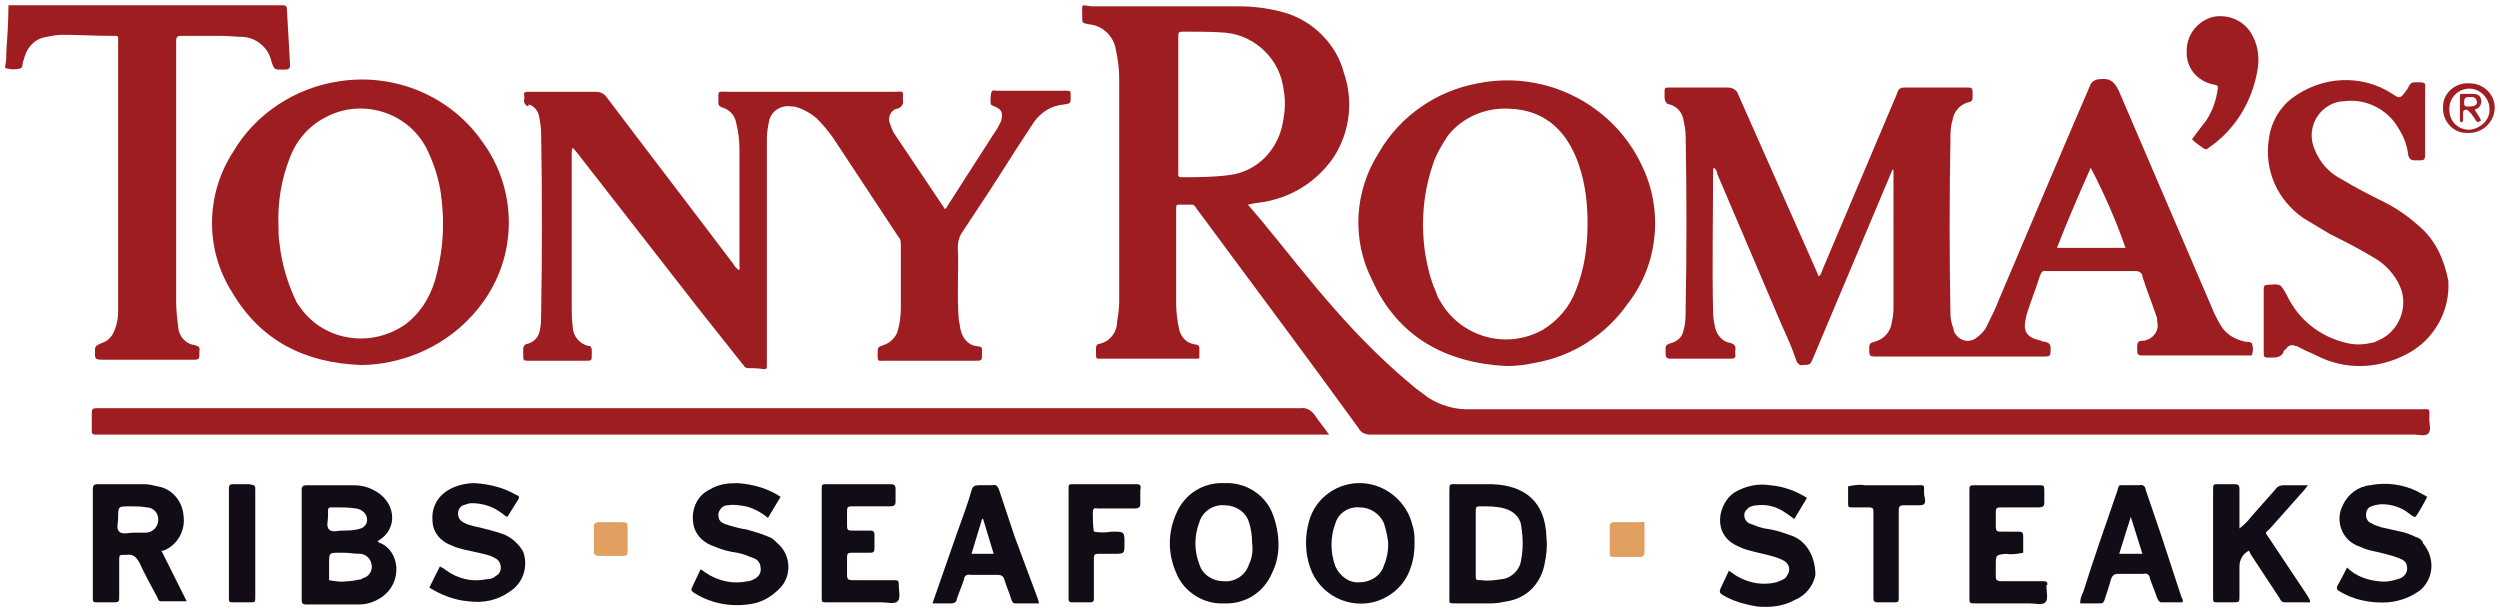 <?xml version="1.0" encoding="utf-8"?>
<!-- Generator: Adobe Illustrator 21.1.0, SVG Export Plug-In . SVG Version: 6.00 Build 0)  -->
<svg version="1.1" id="Layer_1" xmlns="http://www.w3.org/2000/svg" xmlns:xlink="http://www.w3.org/1999/xlink" x="0px" y="0px"
	 viewBox="0 0 237 57.8" style="enable-background:new 0 0 237 57.8;" xml:space="preserve">
<style type="text/css">
	.st0{fill:#120C17;}
	.st1{fill:#130C18;}
	.st2{fill:#E1A062;}
	.st3{fill:#A01D21;}
	.st4{fill:#A31E23;}
	.st5{fill:#9E1D21;}
</style>
<title>Casual dining</title>
<path class="st0" d="M36.1,51.5c-0.1,0-0.2-0.1-0.3-0.2c2.1-1.2,1.7-3.9-0.5-4.9c-0.6-0.3-1.2-0.4-1.8-0.4c-1.5,0-2.9,0-4.4,0
	c-0.4,0-0.5,0.1-0.5,0.5c0,2.1,0,4.3,0,6.5c0,1.3,0,2.5,0,3.8c0,0.3,0,0.5,0.4,0.5c1.7,0,3.4,0,5.1,0c0.8,0,1.5-0.3,2.1-0.7
	C38.2,55.2,37.9,52.3,36.1,51.5z M31.9,48.1c0.6,0,1.2,0,1.8,0.1c0.2,0,0.4,0.1,0.6,0.2c0.3,0.2,0.5,0.5,0.5,0.9
	c0,0.4-0.3,0.7-0.6,0.8c-0.6,0.2-1.2,0.2-1.8,0.2c-0.4,0-0.9,0.2-1.2-0.1s-0.1-0.8-0.1-1.3C31.1,48,31,48.1,31.9,48.1L31.9,48.1z
	 M34.3,54.9c-0.5,0.1-1,0.2-1.4,0.2c-0.6,0.1-1.1,0-1.7-0.1c0-0.5,0-1.1,0-1.6c0-1,0-1,1-1h0.4l0,0c0.5,0,1,0.1,1.5,0.1
	c0.5,0,1,0.4,1.1,0.9c0.2,0.6-0.2,1.3-0.8,1.4C34.3,54.9,34.3,54.9,34.3,54.9z"/>
<path class="st0" d="M15.5,52.2c1.3-0.5,2.1-1.9,1.9-3.3c-0.1-1.4-1.1-2.6-2.5-2.8c-0.4-0.1-0.8-0.2-1.2-0.2c-1.5,0-2.9,0-4.4,0
	c-0.4,0-0.5,0.1-0.5,0.5c0,1.4,0,2.8,0,4.2c0,2,0,4,0,6c0,0.5,0,0.5,0.5,0.5s1,0,1.5,0s0.5-0.1,0.5-0.5c0-1.1,0-2.3,0-3.4
	c0-0.6,0-0.6,0.5-0.6c0.1,0,0.1,0,0.2,0c0.6-0.1,0.9,0.2,1.2,0.7c0.5,1.1,1.1,2.2,1.7,3.3c0.1,0.2,0.1,0.4,0.4,0.4h2.4l-2.4-4.8
	L15.5,52.2z M13.8,50.5c-0.4,0-0.8,0-1.2,0s-1,0.2-1.3-0.1s-0.1-0.8-0.1-1.3c0-1.1,0-1.1,1.1-1.1c0.5,0,1.1,0,1.6,0.1
	c0.6,0,1.1,0.5,1.1,1.1c0,0,0,0.1,0,0.1C15,49.9,14.5,50.5,13.8,50.5C13.9,50.5,13.9,50.5,13.8,50.5L13.8,50.5z"/>
<path class="st0" d="M141.4,45.9h-3.3c-0.7,0-0.7-0.1-0.7,0.7c0,1.6,0,3.2,0,4.9s0,3.3,0,5.1c0,0.6-0.1,0.6,0.6,0.6h3.4
	c0.5,0,1-0.1,1.5-0.2c1.8-0.3,3.1-1.6,3.5-3.4c0.2-0.9,0.3-1.8,0.2-2.7C146.5,47.6,144.6,46,141.4,45.9z M144.2,53.1
	c-0.1,0.9-0.9,1.7-1.8,1.8c-0.7,0.1-1.3,0.2-2,0.1c-0.5,0-0.5,0-0.5-0.5c0-1,0-2,0-3s0-1.9,0-2.9c0-0.6,0-0.6,0.6-0.6
	c0.7,0,1.4,0,2.1,0.2c0.8,0.2,1.5,0.8,1.6,1.6C144.4,51,144.4,52.1,144.2,53.1L144.2,53.1z"/>
<path class="st0" d="M116.1,45.8c-2-0.1-3.8,1-4.6,2.9c-0.8,1.8-0.8,3.8,0,5.6c0.7,1.8,2.6,3,4.5,2.9c2,0.1,3.8-1,4.6-2.9
	c0.4-0.8,0.6-1.7,0.6-2.6c0-1.1-0.2-2.1-0.6-3.1C119.9,46.9,118.1,45.7,116.1,45.8z M118.4,53.5c-0.3,1-1.3,1.7-2.4,1.6
	c-1,0-2-0.6-2.3-1.6c-0.5-1.3-0.5-2.7,0-4c0.3-1,1.3-1.7,2.4-1.6c1,0,2,0.6,2.3,1.6c0.2,0.6,0.3,1.3,0.3,2
	C118.8,52.2,118.7,52.9,118.4,53.5L118.4,53.5z"/>
<path class="st0" d="M129.1,45.8c-2.3-0.1-4.4,1.4-5,3.6c-0.4,1.4-0.4,3,0.1,4.4c0.9,2.6,3.7,4,6.3,3.2c1.5-0.5,2.7-1.6,3.2-3.1
	c0.3-0.8,0.4-1.6,0.4-2.4c0-0.6,0-1.1-0.2-1.7C133.4,47.6,131.4,45.9,129.1,45.8z M131.2,53.6c-0.3,1-1.3,1.6-2.3,1.6
	c-1,0.1-1.9-0.6-2.3-1.5c-0.5-1.3-0.5-2.8,0-4.1c0.3-1,1.3-1.6,2.3-1.5c1,0,1.9,0.6,2.3,1.5c0.2,0.7,0.4,1.4,0.4,2.1
	C131.6,52.2,131.5,52.9,131.2,53.6z"/>
<path class="st0" d="M215.1,51c-0.4-0.6-0.4-0.4,0.1-0.9l3.2-3.6l0.4-0.5c-0.9,0-1.6,0-2.3,0c-0.3,0-0.6,0.1-0.8,0.4
	c-0.8,0.9-1.5,1.7-2.3,2.6c-0.3,0.4-0.6,0.7-1.1,1.1c0-0.3,0-0.4,0-0.5c0-1.1,0-2.1,0-3.2c0-0.4-0.1-0.5-0.5-0.5s-1,0-1.5,0
	s-0.5,0-0.5,0.6c0,1.8,0,3.5,0,5.3c0,1.6,0,3.2,0,4.8c0,0.5,0,0.5,0.5,0.5s1,0,1.5,0s0.5-0.1,0.5-0.5c0-1,0-2,0-2.9
	c0-0.6,0.3-1.2,0.9-1.5l0.2,0.4l2.7,4.1c0.1,0.2,0.2,0.4,0.5,0.4c0.8,0,1.6,0,2.4,0c0-0.3-0.2-0.5-0.3-0.7L215.1,51z"/>
<path class="st0" d="M169.6,50.7c-0.8-0.3-1.5-0.5-2.3-0.6c-0.5-0.1-1-0.3-1.5-0.5c-0.4-0.2-0.6-0.8-0.3-1.2
	c0.1-0.1,0.2-0.2,0.3-0.3c0.2-0.1,0.5-0.2,0.8-0.2c0.9-0.1,1.7,0.1,2.5,0.6c0.3,0.2,0.6,0.4,1,0.7l1.2-2c-1.1-0.7-2.3-1.1-3.5-1.2
	c-1.2-0.2-2.4,0.1-3.4,0.7c-1.5,1-2.2,4,0.4,5.1c0.4,0.2,0.7,0.3,1.1,0.4c0.7,0.2,1.3,0.3,2,0.5c0.4,0.1,0.7,0.2,1.1,0.4
	c0.5,0.2,0.8,0.8,0.5,1.3c-0.1,0.2-0.2,0.4-0.4,0.5c-0.2,0.1-0.4,0.2-0.7,0.3c-1.2,0.3-2.4,0.1-3.4-0.4c-0.4-0.2-0.7-0.4-1.1-0.7
	c-0.3,0.6-0.5,1.1-0.8,1.7c-0.1,0.3-0.1,0.4,0.2,0.6c1,0.6,2.1,0.9,3.3,1.1c1.2,0.1,2.4,0,3.5-0.6c1-0.4,1.8-1.3,2-2.4
	C172.1,52.6,171.1,51.1,169.6,50.7z"/>
<path class="st0" d="M72.9,50.9c-0.7-0.3-1.4-0.5-2.1-0.7c-0.7-0.1-1.4-0.3-2-0.5c-0.6-0.2-0.7-0.5-0.7-1c0.1-0.4,0.4-0.8,0.9-0.8
	c0.6-0.1,1.1,0,1.7,0.1c0.8,0.2,1.5,0.6,2.1,1.1l1.2-2c-1.2-0.8-2.6-1.2-4.1-1.3c-0.9,0-1.8,0.1-2.6,0.6C66,47,65.4,48.5,65.8,50
	c0.3,0.9,1,1.5,1.9,1.8c0.7,0.3,1.4,0.5,2.2,0.6c0.5,0.1,1,0.3,1.5,0.5c0.4,0.1,0.7,0.5,0.7,0.9c0.1,0.5-0.2,0.9-0.6,1.1
	c-0.2,0.1-0.4,0.2-0.6,0.2c-1.4,0.3-2.8,0-4-0.8c-0.2-0.1-0.3-0.3-0.5-0.3c-0.3,0.6-0.5,1.1-0.8,1.7c-0.1,0.2-0.1,0.3,0.2,0.5
	c1.7,1.1,3.8,1.4,5.7,1c0.9-0.2,1.7-0.7,2.4-1.4c1.2-1.2,1.1-3.2-0.2-4.3C73.4,51.2,73.2,51,72.9,50.9z"/>
<path class="st0" d="M229,50.9c-0.4-0.2-0.9-0.4-1.4-0.5l-1.8-0.4c-0.3-0.1-0.7-0.2-1-0.4c-0.3-0.1-0.5-0.4-0.5-0.8
	c0-0.4,0.2-0.7,0.5-0.8c0.3-0.1,0.7-0.2,1-0.2c0.9,0,1.9,0.3,2.6,0.9c0.2,0.1,0.3,0.3,0.6,0.3c0.4-0.6,0.8-1.3,1.1-1.9
	c-0.3-0.2-0.6-0.3-0.9-0.5c-1.4-0.7-3-0.9-4.5-0.6c-1.1,0.1-2.1,0.8-2.6,1.9c-0.7,1.3-0.2,3,1.1,3.7c0.1,0,0.1,0.1,0.2,0.1
	c0.5,0.2,0.9,0.4,1.4,0.5c0.9,0.2,1.8,0.4,2.6,0.7c0.5,0.2,0.8,0.4,0.8,1c0,0.5-0.4,0.9-0.9,1c-0.6,0.2-1.2,0.3-1.8,0.2
	c-1.1-0.1-2.2-0.5-3-1.3c-0.3,0.6-0.6,1.2-0.9,1.7c-0.1,0.2-0.1,0.4,0.1,0.5c1.4,0.9,3.1,1.2,4.7,1.1c1.1-0.1,2.2-0.5,3.1-1.2
	c1.3-1.2,1.3-3.1,0.2-4.4C229.7,51.3,229.4,51,229,50.9z"/>
<path class="st0" d="M47.6,50.6c-0.9-0.3-1.7-0.5-2.6-0.7c-0.4-0.1-0.8-0.2-1.1-0.4c-0.4-0.2-0.6-0.7-0.4-1.2
	c0.1-0.2,0.2-0.3,0.4-0.4c0.3-0.1,0.6-0.2,0.8-0.2c1,0,2,0.3,2.8,0.9c0.2,0.1,0.3,0.3,0.6,0.4c0.3-0.5,0.7-1.1,1-1.6
	c0.2-0.3,0.1-0.4-0.2-0.5c-1.2-0.7-2.5-1-3.9-1.1c-0.8,0-1.7,0.2-2.4,0.6c-1.1,0.6-1.7,1.7-1.6,2.9c0,1.1,0.7,2,1.8,2.4
	c0.4,0.2,0.8,0.3,1.2,0.4l1.8,0.4c0.4,0.1,0.8,0.2,1.1,0.4c0.5,0.2,0.7,0.8,0.5,1.3c-0.1,0.2-0.2,0.3-0.4,0.4
	c-0.2,0.2-0.5,0.3-0.8,0.3c-1.4,0.3-2.8,0-4-0.9c-0.1-0.1-0.3-0.2-0.5-0.3l-1,2c1.1,0.7,2.4,1.2,3.7,1.3c1.4,0.2,2.8-0.1,3.9-0.9
	c1.3-0.8,1.8-2.4,1.3-3.8C49.2,51.6,48.5,50.9,47.6,50.6z"/>
<path class="st0" d="M96.2,50.9c-0.5-1.5-1-3-1.5-4.5c-0.1-0.3-0.3-0.5-0.6-0.4c-0.4,0-0.9,0-1.3,0c-0.4,0-0.6,0.1-0.7,0.5
	c-0.4,1.4-0.9,2.7-1.4,4.1l-2.3,6.6c0.7,0,1.3,0,1.8,0c0.2,0,0.5-0.1,0.5-0.4c0,0,0,0,0,0c0.2-0.6,0.5-1.3,0.7-1.9
	c0-0.3,0.3-0.5,0.6-0.4c0.9,0,1.7,0,2.6,0c0.3,0,0.5,0.1,0.6,0.4c0.2,0.7,0.5,1.3,0.7,2c0.1,0.2,0.1,0.3,0.4,0.3h2.2l-0.1-0.4
	L96.2,50.9z M92.1,52.5l1-3.3h0.1l1,3.3L92.1,52.5z"/>
<path class="st0" d="M204.9,50.8c-0.5-1.5-1-2.9-1.5-4.4c0-0.3-0.3-0.5-0.6-0.4c0,0,0,0,0,0c-0.4,0-0.8,0-1.3,0
	c-0.7,0-0.6-0.1-0.8,0.6c-1.1,3.2-2.2,6.3-3.2,9.5c-0.2,0.4-0.3,0.7-0.3,1.1c0.6,0,1.3,0,1.9,0c0.3,0,0.3-0.1,0.4-0.3
	c0.2-0.6,0.4-1.2,0.6-1.9c0.1-0.4,0.3-0.6,0.7-0.6c0.8,0,1.6,0,2.4,0c0.3-0.1,0.6,0.1,0.6,0.4c0,0,0,0,0,0c0.2,0.6,0.5,1.3,0.7,1.9
	c0.1,0.2,0.2,0.4,0.4,0.4c0.7,0,1.4,0,2,0c0.1-0.2,0-0.3-0.1-0.5L204.9,50.8z M200.9,52.5l1.1-3.5l1.1,3.5H200.9z"/>
<path class="st0" d="M85.2,55.3c0-0.2-0.1-0.3-0.3-0.3h-0.5c-1.2,0-2.4,0-3.6,0c-0.4,0-0.5-0.1-0.5-0.5c0-0.6,0-1.1,0-1.7
	c0-0.3,0.1-0.4,0.4-0.4c0.6,0,1.2,0,1.8,0c0.3,0,0.4-0.1,0.4-0.4c0-0.4,0-0.9,0-1.3c0-0.3-0.1-0.4-0.4-0.4c-0.6,0-1.2,0-1.8,0
	c-0.3,0-0.4-0.1-0.4-0.4c0-0.5,0-1,0-1.5c0-0.3,0.1-0.4,0.4-0.4c0.2,0,0.3,0,0.4,0c1.1,0,2.2,0,3.3,0c0.3,0,0.5-0.1,0.5-0.4
	c0-0.4,0-0.8,0-1.2c0-0.4-0.1-0.5-0.5-0.5c-2,0-4,0-6,0c-0.5,0-0.5,0-0.5,0.5c0,1.7,0,3.4,0,5.1s0,3.4,0,5.1c0,0.5,0,0.5,0.5,0.5
	c1.7,0,3.5,0,5.2,0c0.5,0,1.2,0.2,1.5-0.1s0.1-1,0.1-1.6C85.2,55.4,85.2,55.4,85.2,55.3z"/>
<path class="st0" d="M194.1,55.4c0-0.2-0.1-0.3-0.3-0.3h-0.5c-1.2,0-2.4,0-3.6,0c-0.3,0-0.5-0.1-0.5-0.4s0-0.7,0-1.1c0-1,0-1,1-1.1
	c0.5,0.1,1.1,0,1.6-0.1c0-0.5,0-1.1,0-1.6c0-0.3-0.1-0.4-0.4-0.4c-0.5,0-1.1,0-1.6,0s-0.6,0-0.6-0.6c0-0.3,0-0.7,0-1
	c0-0.7,0-0.7,0.7-0.7c1.1,0,2.3,0,3.4,0c0.3,0,0.5-0.1,0.5-0.4s0-0.7,0-1.1c0-0.6,0-0.6-0.6-0.6h-5.9c-0.6,0-0.6,0-0.6,0.6
	c0,1.7,0,3.3,0,5s0,3.3,0,5c0,0.6,0,0.6,0.6,0.6c1.7,0,3.4,0,5.1,0c0.5,0,1.2,0.2,1.5-0.1s0.1-1,0.1-1.6
	C194.1,55.4,194.1,55.4,194.1,55.4z"/>
<path class="st0" d="M107.7,45.9c-2,0-4,0-5.9,0c-0.5,0-0.5,0-0.5,0.5c0,1.7,0,3.4,0,5.1c0,0.9,0,1.8,0,2.6c0,0.9,0,1.7,0,2.6
	c0,0.2,0,0.4,0.3,0.4h1.8c0.2,0,0.3-0.1,0.3-0.3s0-0.3,0-0.5c0-1.1,0-2.3,0-3.4c0-0.3,0.1-0.4,0.4-0.4c0.5,0,1,0,1.5,0c1,0,1,0,1-1
	c0-1.1,0-1.1-1.2-1.1c-0.6,0.1-1.1,0.1-1.7,0c-0.1-0.6-0.1-1.2-0.1-1.8c0-0.3,0.1-0.5,0.4-0.4c0.2,0,0.3,0,0.4,0c1.1,0,2.1,0,3.2,0
	c0.3,0,0.5-0.1,0.5-0.4c0-0.4,0-0.8,0-1.3C108.2,46,108.1,45.9,107.7,45.9z"/>
<path class="st0" d="M182.4,46.7c0-0.8,0.1-0.7-0.7-0.7c-1.6,0-3.3,0-4.9,0c-0.5-0.1-1.1,0-1.6,0.1v1.6c0,0,0,0,0,0.1
	c0,0.3,0.1,0.3,0.4,0.3c0.5,0,1,0,1.5,0s0.5,0.1,0.5,0.5c0,1.4,0,2.7,0,4s0,2.7,0,4.1c0,0.3,0.1,0.4,0.4,0.4c0.5,0,1.1,0,1.6,0
	c0.4,0,0.4-0.1,0.4-0.5c0-1.4,0-2.8,0-4.2s0-2.6,0-4c0-0.4,0.1-0.5,0.5-0.5s1,0,1.5,0c0.3,0,0.5-0.1,0.5-0.4S182.4,47,182.4,46.7z"
	/>
<path class="st1" d="M23.6,45.9c-0.5,0-1,0-1.5,0c-0.3,0-0.4,0.1-0.4,0.4c0,3.5,0,7,0,10.5c0,0.3,0.1,0.3,0.4,0.3h1.6
	c0.5,0,0.5,0,0.5-0.5c0-1.7,0-3.4,0-5.1s0-3.3,0-5C24.2,46,24.2,46,23.6,45.9z"/>
<path class="st2" d="M59.1,49.5h-2.3c-0.3,0-0.5,0.1-0.5,0.4c0,0.8,0,1.6,0,2.4c0,0.3,0.2,0.4,0.5,0.4h2.3c0.3,0,0.4-0.1,0.4-0.4
	c0-0.8,0-1.6,0-2.4C59.5,49.6,59.4,49.5,59.1,49.5z"/>
<path class="st2" d="M155.5,49.5h-2.5c-0.2,0-0.4,0.1-0.4,0.4c0,0.9,0,1.7,0,2.6c0,0.2,0.1,0.3,0.2,0.3c0,0,0.1,0,0.1,0h2.6
	c0.2,0,0.3-0.1,0.4-0.3c0,0,0-0.1,0-0.1c0-0.4,0-0.8,0-1.3l0,0c0-0.4,0-0.8,0-1.3S155.8,49.5,155.5,49.5z"/>
<path class="st3" d="M234.1,7.9c-1.3-0.1-2.5,0.9-2.5,2.2c-0.1,1.3,0.9,2.5,2.2,2.5c0.1,0,0.2,0,0.3,0c1.3,0,2.4-1.1,2.4-2.4
	C236.5,9,235.5,7.9,234.1,7.9z M234.1,12.3c-1.1,0-1.9-0.8-1.9-1.9c0,0,0-0.1,0-0.1c0-1.1,0.9-1.9,1.9-1.9s1.9,0.9,1.9,1.9
	C236.1,11.3,235.2,12.2,234.1,12.3C234.2,12.3,234.1,12.3,234.1,12.3L234.1,12.3z"/>
<path class="st4" d="M235.2,9.4c-0.1-0.4-0.4-0.5-0.8-0.5s-0.6,0-0.9,0s-0.3,0-0.3,0.2c0,0.8,0,1.6,0,2.3c0,0.1,0.1,0.2,0.1,0.2
	c0,0,0,0,0,0c0.1,0,0.2-0.1,0.2-0.2c0,0,0,0,0,0c0-0.2,0-0.5,0-0.7c0-0.2,0.1-0.3,0.3-0.3c0.1,0,0.1,0,0.2,0.1
	c0.1,0.1,0.2,0.2,0.3,0.3c0.1,0.2,0.3,0.4,0.4,0.6s0.2,0.2,0.4,0.1s0-0.2,0-0.3l-0.5-0.8l0.2-0.1C235.1,10.2,235.3,9.8,235.2,9.4z
	 M234,10.1c-0.3,0-0.4,0-0.4-0.4s0.1-0.5,0.5-0.5s0.6,0,0.7,0.4S234.5,10.1,234,10.1L234,10.1z"/>
<path class="st5" d="M102.6,1.7c0,0,0,0.1,0,0.2c0,0.2,0.1,0.3,0.2,0.3c0,0,0,0,0,0l0.4,0.1c1.3,0.1,2.4,1.1,2.6,2.5
	c0.2,0.9,0.3,1.8,0.3,2.7c0,7,0,14.1,0,21.1c0,0.6-0.1,1.3-0.2,1.9c0,1-0.7,1.9-1.7,2.1c-0.2,0-0.3,0.2-0.3,0.4c0,0,0,0,0,0
	c0,0.1,0,0.3,0,0.4c0,0.7,0,0.6,0.6,0.6h9c0.1,0,0.2,0,0.2-0.1c0-0.3,0-0.7,0-1c-0.1-0.3-0.4-0.2-0.6-0.3c-0.6-0.1-1.1-0.6-1.3-1.3
	c-0.2-0.9-0.3-1.7-0.3-2.6c0-2.5,0-5,0-7.5c0-0.5,0-1,0-1.5c0-0.1,0-0.3,0.2-0.3c0.4,0,0.9,0,1.3,0c0.3,0,0.4,0.4,0.6,0.6
	c5.1,6.9,10.2,13.7,15.2,20.6c0.2,0.4,0.6,0.6,1.1,0.6c1.3,0,2.6,0,3.8,0h95.2c0.4,0,1,0.2,1.3-0.1s0.1-0.9,0.1-1.3c0-1.2,0.2-1-1-1
	c-30.1,0-60.2,0-90.2,0c-1.3,0-2.6-0.4-3.7-1.1c-0.4-0.3-0.8-0.6-1.2-0.9c-2.7-2.2-5.2-4.7-7.5-7.3c-2.5-2.8-4.8-5.8-7.2-8.7
	l-1.2-1.4c0.8-0.2,1.5-0.2,2.2-0.4c2.5-0.6,4.6-2.1,6-4.2c1.5-2.4,1.8-5.3,0.9-7.9c-0.7-2.7-2.9-4.9-5.6-5.7
	c-1.4-0.4-2.9-0.6-4.3-0.6c-4.7,0-9.3,0-14,0C102.4,0.5,102.6,0.2,102.6,1.7z M111.7,15.7V9.9c0-2.1,0-4.2,0-6.3
	c0-0.6,0-0.6,0.6-0.6c1.3,0,2.6,0,3.9,0.1c2.9,0.3,5.2,2.6,5.5,5.5c0.2,1,0.1,2.1-0.1,3.1c-0.5,2.6-2.5,4.6-5.1,4.9
	c-1.5,0.2-3,0.2-4.5,0.2c-0.3,0-0.3-0.1-0.3-0.4S111.7,15.9,111.7,15.7z"/>
<path class="st5" d="M158.3,9.9c0.7,0.2,1.2,0.8,1.3,1.5c0.1,0.5,0.2,1,0.2,1.5c0.1,5.5,0.1,10.9,0,16.4c0,0.7,0,1.3-0.2,2
	c-0.1,0.6-0.5,1-1.1,1.2c-0.7,0.2-0.6,0.3-0.6,1c0,0.4,0.1,0.5,0.5,0.5c1.9,0,3.8,0,5.7,0c0.3,0,0.5-0.1,0.4-0.4c0-0.1,0-0.2,0-0.4
	c0.1-0.4-0.1-0.6-0.5-0.7c-0.7-0.1-1.2-0.7-1.4-1.4c-0.1-0.5-0.2-1-0.2-1.5c-0.1-4.5,0-8.9,0-13.4c0-0.1,0-0.2,0.1-0.3
	c0.2,0.2,0.3,0.4,0.3,0.6l6.1,14.3c0.5,1.1,1,2.2,1.4,3.4c0.1,0.3,0.4,0.5,0.6,0.4c0.7,0,0.7,0,1-0.7l5.1-12.1l2.4-5.7h0.1
	c0,0.1,0,0.3,0,0.4c0,1.7,0,3.5,0,5.2c0,2.5,0,5,0,7.6c0,0.5-0.1,1-0.2,1.5c-0.2,0.8-0.8,1.4-1.6,1.6c-0.4,0.1-0.5,0.2-0.5,0.6
	c0,0.8,0,0.8,0.8,0.8h15.6c0.8,0,0.8,0,0.8-0.8c0-0.4-0.2-0.5-0.5-0.6c-0.1,0-0.3,0-0.4-0.1c-1.4-0.3-1.8-0.9-1.4-2.3
	c0,0,0-0.1,0-0.1c0.4-1.3,0.9-2.5,1.3-3.8c0.1-0.3,0.3-0.5,0.6-0.4c2.8,0,5.7,0,8.5,0c0.3,0,0.6,0.2,0.6,0.5
	c0.4,1.3,0.9,2.5,1.3,3.7c0.1,0.2,0.1,0.4,0.1,0.6c0.2,0.7-0.2,1.4-0.9,1.7c0,0-0.1,0-0.1,0c-0.1,0.1-0.2,0.1-0.4,0.1
	c-0.4,0-0.5,0.2-0.5,0.6c0,0.8,0,0.8,0.8,0.8h9.9c0.1,0,0.2,0,0.2-0.1c0.1-0.3,0.1-0.7,0-1c-0.1-0.2-0.4-0.2-0.6-0.2
	c-1-0.2-1.9-0.7-2.4-1.6c-0.3-0.5-0.6-1.1-0.8-1.6c-2.9-6.8-5.9-13.7-8.8-20.5c-0.4-0.9-0.8-1.3-1.8-1.2c-0.5,0-0.9,0.3-1,0.7
	c-2.9,6.7-5.7,13.4-8.6,20.2c-0.3,0.8-0.7,1.6-1.1,2.4c-0.2,0.5-0.6,0.9-1,1.2c-0.6,0.5-1.5,0.4-2-0.3c-0.1-0.1-0.2-0.3-0.2-0.5
	c-0.2-0.5-0.3-1-0.3-1.5c-0.1-5.5-0.1-11,0-16.5c0-0.6,0-1.2,0.2-1.8c0.1-0.8,0.7-1.5,1.5-1.7c0.4-0.1,0.4-0.2,0.4-0.6
	c0-0.1,0-0.3,0-0.4c0-0.3-0.1-0.4-0.4-0.4c-2,0-4,0-6.1,0c-0.3,0-0.5,0.1-0.6,0.4c-0.1,0.2-0.1,0.3-0.2,0.5l-6.9,16.3
	c-0.1,0.2-0.1,0.5-0.4,0.7l-0.2-0.5c-2.5-5.6-4.9-11.1-7.4-16.7c-0.1-0.4-0.5-0.7-1-0.7c-1.7,0-3.5,0-5.2,0c-0.9,0-0.8-0.1-0.8,0.8
	c0,0,0,0,0,0.1C157.8,9.6,158,9.9,158.3,9.9C158.3,9.9,158.3,9.9,158.3,9.9z M198.2,15.9c1.3,2.5,2.4,5,3.3,7.6h-6.1H195
	C196,20.9,197.1,18.4,198.2,15.9L198.2,15.9z"/>
<path class="st5" d="M50.1,9.9c0.5,0.1,0.9,0.6,1,1.1c0.1,0.5,0.2,1.1,0.2,1.7c0.1,5.7,0.1,11.3,0,17c0,0.5,0,1-0.1,1.5
	c-0.1,0.7-0.5,1.2-1.2,1.4c-0.2,0-0.4,0.2-0.4,0.5c0,0,0,0,0,0.1c0,0.1,0,0.2,0,0.4c0,0.6,0,0.6,0.6,0.6h5.3c0.6,0,0.6,0,0.6-0.6
	c0-0.1,0-0.3,0-0.4c0-0.2-0.1-0.4-0.2-0.4c0,0,0,0-0.1,0c-0.9-0.2-1.5-1-1.5-1.8c-0.1-0.7-0.1-1.4-0.1-2.1c0-4.8,0-9.5,0-14.3
	c0-0.2,0-0.4,0.1-0.6l0.5,0.6l11.3,14.5l4.2,5.3c0.2,0.2,0.3,0.5,0.6,0.5c0.5,0,1,0,1.5,0.1c0.3,0,0.3-0.1,0.3-0.4s0-0.3,0-0.5
	c0-3.6,0-7.2,0-10.8c0-3.4,0-6.8,0-10.2c0-0.5,0.1-1.1,0.2-1.6c0.2-1,1.2-1.6,2.2-1.4c0.1,0,0.1,0,0.2,0c0.8,0.2,1.5,0.6,2.1,1.1
	c0.6,0.6,1.1,1.2,1.6,1.9l6.2,9.4c0.2,0.2,0.2,0.5,0.2,0.8c0,2,0,3.9,0,5.9c0,0.7-0.1,1.5-0.3,2.2c-0.2,0.6-0.7,1.1-1.3,1.3
	c-0.6,0.2-0.6,0.2-0.6,0.9s0,0.6,0.6,0.6h8.6c0.7,0,0.7,0,0.7-0.7s0-0.6-0.6-0.7c-0.7-0.1-1.2-0.7-1.4-1.4c-0.1-0.3-0.1-0.7-0.2-1
	c-0.2-2.3,0-4.7-0.1-7c0-0.4,0.1-0.8,0.3-1.2c1.8-2.7,3.5-5.3,5.2-8c0.6-0.9,1.1-1.7,1.7-2.6c0.7-1,1.7-1.6,2.9-1.7
	c0.6-0.1,0.6-0.1,0.6-0.7c0,0,0,0,0-0.1c0-0.5,0-0.5-0.5-0.5h-6.5c-0.2,0-0.4-0.1-0.5,0.1c-0.1,0.3-0.1,0.7-0.1,1
	c0,0.3,0.2,0.3,0.4,0.4c0.7,0.3,0.8,0.6,0.6,1.4c-0.2,0.4-0.4,0.8-0.7,1.2l-4.3,6.7c-0.1,0.1-0.1,0.3-0.3,0.4c0,0-0.1,0-0.1-0.1
	l-4.7-7c-0.2-0.3-0.3-0.6-0.4-0.9c-0.3-0.6,0-1.3,0.6-1.5c0,0,0.1,0,0.1,0c0.3-0.1,0.6-0.4,0.5-0.8c0-1,0.1-0.8-0.8-0.8H69
	c-1,0-0.9-0.2-0.9,1c0,0.3,0.1,0.4,0.4,0.5c0.7,0.2,1.2,0.8,1.3,1.5c0.2,0.8,0.3,1.6,0.3,2.5c0,3.7,0,7.3,0,11
	c0,0.1,0.1,0.3-0.1,0.4c-0.2-0.2-0.4-0.4-0.5-0.6c-4-5.3-8-10.5-12-15.8c-0.2-0.3-0.6-0.5-1-0.5c-2,0-4.1,0-6.1,0H50
	c-0.2,0-0.4,0.1-0.3,0.3c0,0.1,0,0.3,0,0.4c-0.1,0.3,0.1,0.6,0.4,0.7C50.1,9.9,50.1,9.9,50.1,9.9z"/>
<path class="st5" d="M142.8,34.7c0.9,0,1.8-0.1,2.7-0.3c3.5-0.6,6.7-2.6,8.8-5.6c2.9-3.7,3.4-8.8,1.4-13c-2.7-5.9-9.2-9.2-15.6-7.9
	c-3.9,0.7-7.4,3.1-9.4,6.6c-2.3,3.6-2.6,8.2-0.6,12.1C132.5,31.9,137,34.4,142.8,34.7z M135.8,15.7c0.3-1,0.9-2,1.5-2.9
	c1.4-1.7,3.5-2.6,5.7-2.5c3.7,0.1,5.7,2.4,6.7,5.4c0.6,1.8,0.8,3.6,0.8,5.5c0,2.2-0.3,4.3-1.1,6.3c-0.6,1.6-1.7,2.9-3.2,3.8
	c-3.5,1.9-7.8,0.6-9.7-2.8c-0.2-0.3-0.3-0.6-0.4-0.9c-0.5-1.1-0.8-2.4-1-3.6C134.7,21.2,134.9,18.4,135.8,15.7L135.8,15.7z"/>
<path class="st5" d="M22.1,14.4c-2.6,4-2.7,9.2-0.1,13.3c2.7,4.6,6.9,6.7,12.2,6.9c0.9,0,1.9-0.1,2.8-0.3c3.4-0.7,6.5-2.6,8.6-5.4
	c3.5-4.6,3.5-10.9,0.1-15.5c-3-4.3-8.3-6.5-13.5-5.7C28,8.3,24.2,10.8,22.1,14.4z M27.5,14.9c0.6-1.6,1.8-3,3.4-3.8
	c3.4-1.8,7.7-0.5,9.5,2.9c0.7,1.4,1.2,2.9,1.4,4.4c0.4,2.8,0.2,5.6-0.6,8.3c-0.5,1.6-1.4,3-2.7,4c-3.2,2.3-7.7,1.7-10-1.5
	c-0.2-0.3-0.4-0.5-0.5-0.8c-0.8-1.7-1.3-3.5-1.5-5.3c-0.1-0.6-0.1-1.2-0.1-1.6C26.3,19.1,26.7,16.9,27.5,14.9z"/>
<path class="st5" d="M9.6,41.2H126c-0.5-0.7-1-1.3-1.4-1.9c-0.3-0.4-0.8-0.7-1.3-0.6H9.1c-0.3,0-0.4,0.1-0.4,0.4s0,0.8,0,1.2
	C8.7,41.3,8.6,41.2,9.6,41.2z"/>
<path class="st5" d="M10.5,3.4c0.8,0,0.7-0.1,0.7,0.7c0,0.1,0,0.2,0,0.2c0,7.7,0,15.3,0,23c0,0.7,0,1.5,0,2.2c0,0.6-0.1,1.2-0.3,1.7
	c-0.2,0.6-0.6,1.1-1.2,1.3C9,32.8,9,32.8,9,33.4S9,34.1,9.7,34.1h8.8c0.3,0,0.4-0.1,0.4-0.4c0-0.1,0-0.3,0-0.4
	c0.1-0.4-0.1-0.5-0.5-0.6c-0.8-0.1-1.4-0.8-1.5-1.6c-0.1-0.8-0.2-1.7-0.2-2.5c0-8.2,0-16.3,0-24.5c0-0.1,0-0.1,0-0.2
	c0-0.4,0.1-0.5,0.5-0.5c1.3,0,2.5,0,3.8,0c0.7,0,1.4,0.1,2.1,0.1c1.2,0.1,2.3,1,2.6,2.2c0.3,1,0.3,0.9,1.3,0.9
	c0.3,0,0.5-0.1,0.5-0.4c-0.1-1.8-0.2-3.5-0.3-5.3c0-0.3-0.1-0.4-0.4-0.4c-0.3,0-0.3,0-0.4,0H0.8C0.8,2,0.7,3.5,0.6,4.9
	c0,0.4,0,0.9-0.1,1.3c0,0.1-0.1,0.3,0.2,0.3c0.4,0.1,0.8,0.1,1.2,0c0.3-0.1,0.2-0.5,0.3-0.7s0.1-0.4,0.2-0.6c0.3-0.9,1.1-1.6,2-1.7
	c0.5-0.1,1-0.2,1.5-0.2C7.5,3.3,9,3.4,10.5,3.4z"/>
<path class="st5" d="M229.4,21.5c-1-0.9-2.1-1.7-3.3-2.3c-1.4-0.7-2.8-1.4-4.1-2.2c-1.2-0.6-2.1-1.6-2.6-2.9
	c-0.7-1.7,0.1-3.6,1.8-4.3c0.3-0.1,0.6-0.2,1-0.2c2.1-0.3,4.2,0.8,5.2,2.6c0.5,0.8,0.8,1.6,0.9,2.5c0.1,0.4,0.3,0.5,0.6,0.5
	c0.1,0,0.2,0,0.4,0c0.5,0,0.6,0,0.6-0.6c0-1,0-2.1,0-3.1s0-1.9,0-2.8s0.2-0.9-1-0.9c-0.2,0-0.4,0.1-0.5,0.3
	c-0.1,0.2-0.2,0.4-0.3,0.5c-0.5,0.7-0.6,0.8-1.3,0.3c-2.9-1.9-6.7-1.7-9.5,0.4c-1.2,0.9-2,2.3-2.2,3.8c-0.5,3,0.8,5.9,3.3,7.6
	c0.8,0.5,1.7,1,2.5,1.5c1.4,0.7,2.8,1.4,4.1,2.2c1.1,0.6,2,1.6,2.5,2.7c0.9,2-0.1,4.4-2.1,5.2c-0.2,0.1-0.4,0.2-0.6,0.2
	c-0.8,0.2-1.6,0.2-2.4,0c-2.5-0.6-4.5-2.2-5.6-4.5c-0.6-1.1-0.6-1.1-1.8-1c-0.3,0-0.4,0.1-0.4,0.4c0,0,0,0.1,0,0.2
	c0,1.9,0,3.8,0,5.7c0,0.6,0,0.6,0.6,0.6s1.1,0,1.3-0.6c0-0.1,0.1-0.1,0.2-0.2c0.2-0.3,0.5-0.5,0.9-0.3c0,0,0.1,0,0.1,0
	c0.6,0.3,1.2,0.6,1.9,0.9c2.7,1.4,5.8,1.3,8.5-0.1c2.6-1.3,4.2-4.1,4-7C231.7,24.6,230.9,22.8,229.4,21.5z"/>
<path class="st5" d="M209.8,8c0.5,0.1,0.5,0.1,0.4,0.7c-0.2,1.2-0.7,2.4-1.5,3.3c-0.3,0.4-0.6,0.8-0.9,1.2c0.3,0.3,0.7,0.6,1,0.8
	s0.4,0.2,0.6,0c2.5-1.7,4.1-4.4,4.6-7.3c0.2-1.1,0.1-2.2-0.4-3.2c-0.7-1.5-2.3-2.2-3.8-1.9c-1.5,0.4-2.5,1.7-2.5,3.2
	C207.2,6.4,208.3,7.7,209.8,8z"/>
</svg>
